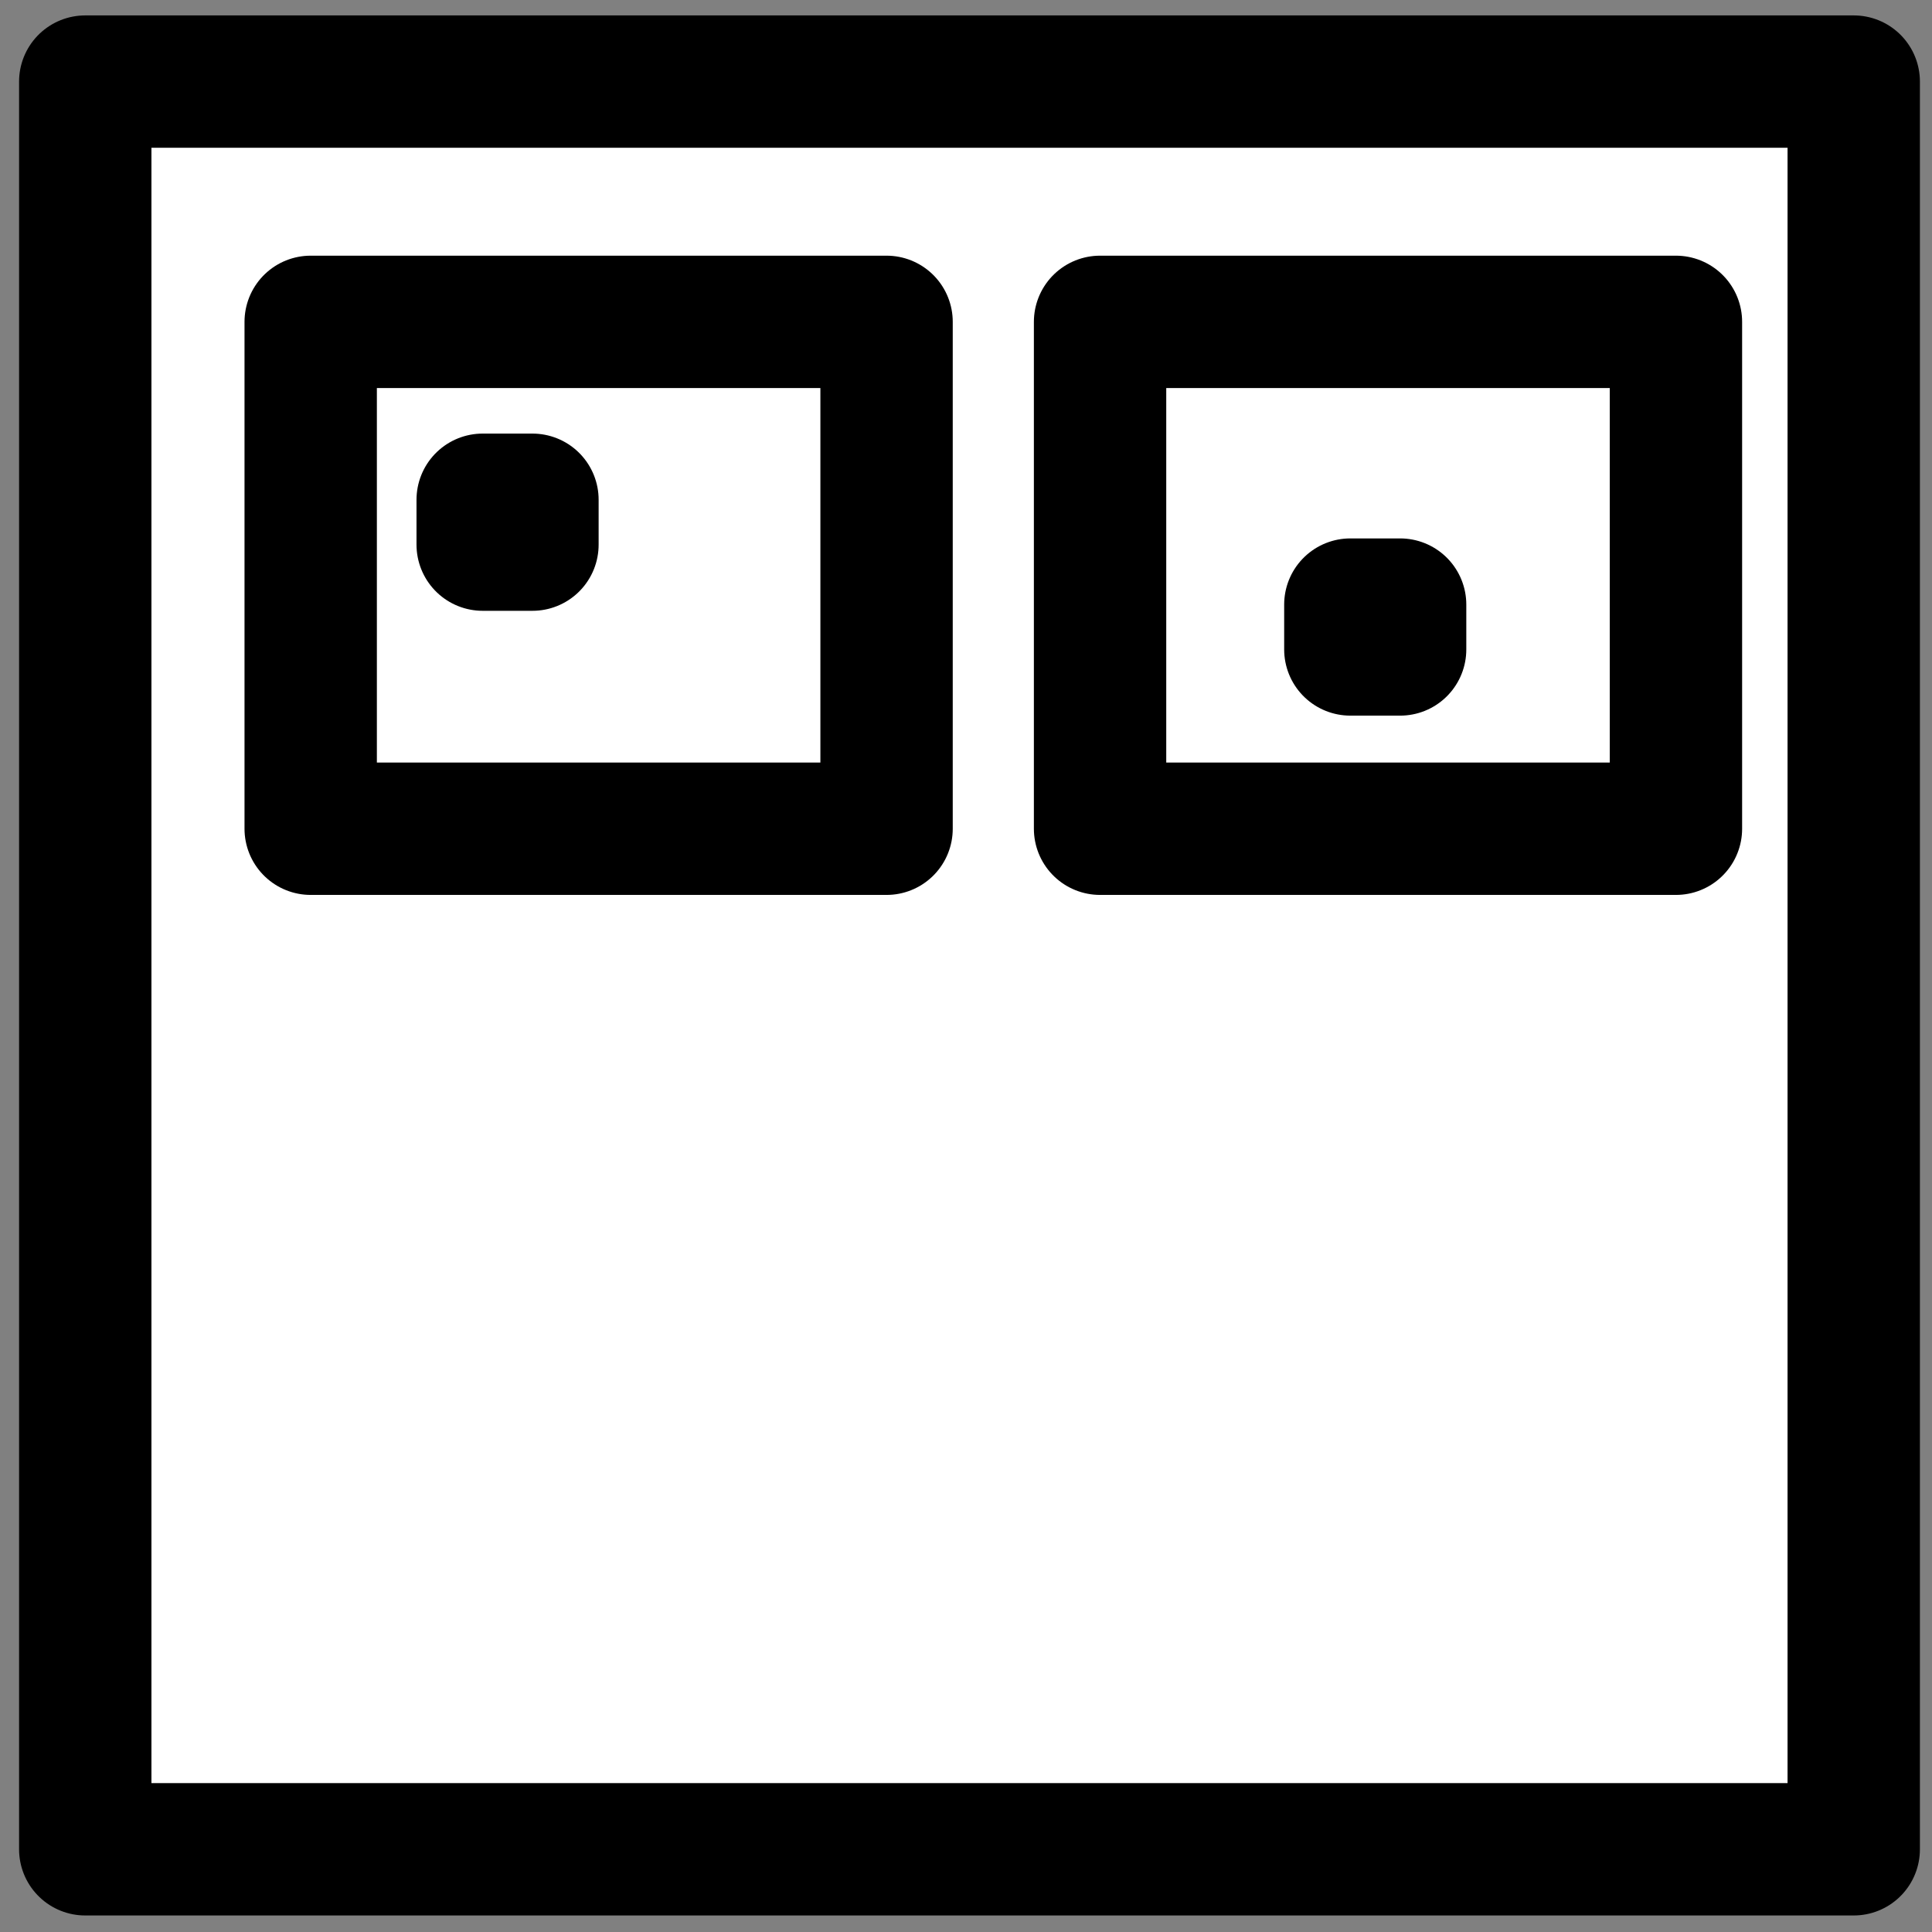 <?xml version="1.0" encoding="UTF-8" standalone="no"?>
<!-- Created with Inkscape (http://www.inkscape.org/) -->

<svg
   width="512px"
   height="512px"
   viewBox="0 0 512 512"
   version="1.1"
   id="svg5"
   inkscape:version="1.2.2 (b0a8486541, 2022-12-01)"
   sodipodi:docname="blob.svg"
   inkscape:export-filename="blob.png"
   inkscape:export-xdpi="96"
   inkscape:export-ydpi="96"
   xmlns:inkscape="http://www.inkscape.org/namespaces/inkscape"
   xmlns:sodipodi="http://sodipodi.sourceforge.net/DTD/sodipodi-0.dtd"
   xmlns="http://www.w3.org/2000/svg"
   xmlns:svg="http://www.w3.org/2000/svg">
  <rect x="0" y="0" width="512" height="512" fill="#808080" stroke="none"/>
  <sodipodi:namedview
     id="namedview7"
     pagecolor="#ffffff"
     bordercolor="#666666"
     borderopacity="1.0"
     inkscape:showpageshadow="2"
     inkscape:pageopacity="0.0"
     inkscape:pagecheckerboard="0"
     inkscape:deskcolor="#d1d1d1"
     inkscape:document-units="px"
     showgrid="false"
     inkscape:current-layer="layer1"
     inkscape:zoom="0.84472656"
     inkscape:cx="81.091329"
     inkscape:cy="324.36532"
     inkscape:window-width="1920"
     inkscape:window-height="1011"
     inkscape:window-x="0"
     inkscape:window-y="32"
     inkscape:window-maximized="1" />
  <defs
     id="defs2" />
  <g
     inkscape:label="Layer 1"
     inkscape:groupmode="layer"
     id="layer1">
    <rect
       style="fill:#ffffff;stroke:#000000;stroke-width:35.077;stroke-linecap:round;stroke-linejoin:round;stroke-dasharray:none"
       id="rect897"
       width="468.666"
       height="468.458"
       x="22.593"
       y="21.623" />
    <rect
       style="fill:#ffffff;stroke:#000000;stroke-width:35.077;stroke-linecap:round;stroke-linejoin:round;stroke-dasharray:none"
       id="rect2361"
       width="152.612"
       height="134.329"
       x="82.337"
       y="85.295" />
    <rect
       style="fill:#ffffff;stroke:#000000;stroke-width:35.077;stroke-linecap:round;stroke-linejoin:round;stroke-dasharray:none"
       id="rect2363"
       width="152.612"
       height="134.329"
       x="291.529"
       y="85.295" />
    <rect
       style="fill:#ffffff;stroke:#000000;stroke-width:35.077;stroke-linecap:round;stroke-linejoin:round;stroke-dasharray:none"
       id="rect2365"
       width="13.189"
       height="11.888"
       x="127.916"
       y="132.443" />
    <rect
       style="fill:#ffffff;stroke:#000000;stroke-width:35.077;stroke-linecap:round;stroke-linejoin:round;stroke-dasharray:none"
       id="rect2367"
       width="13.189"
       height="11.888"
       x="357.857"
       y="160.223" />
  </g>
</svg>

